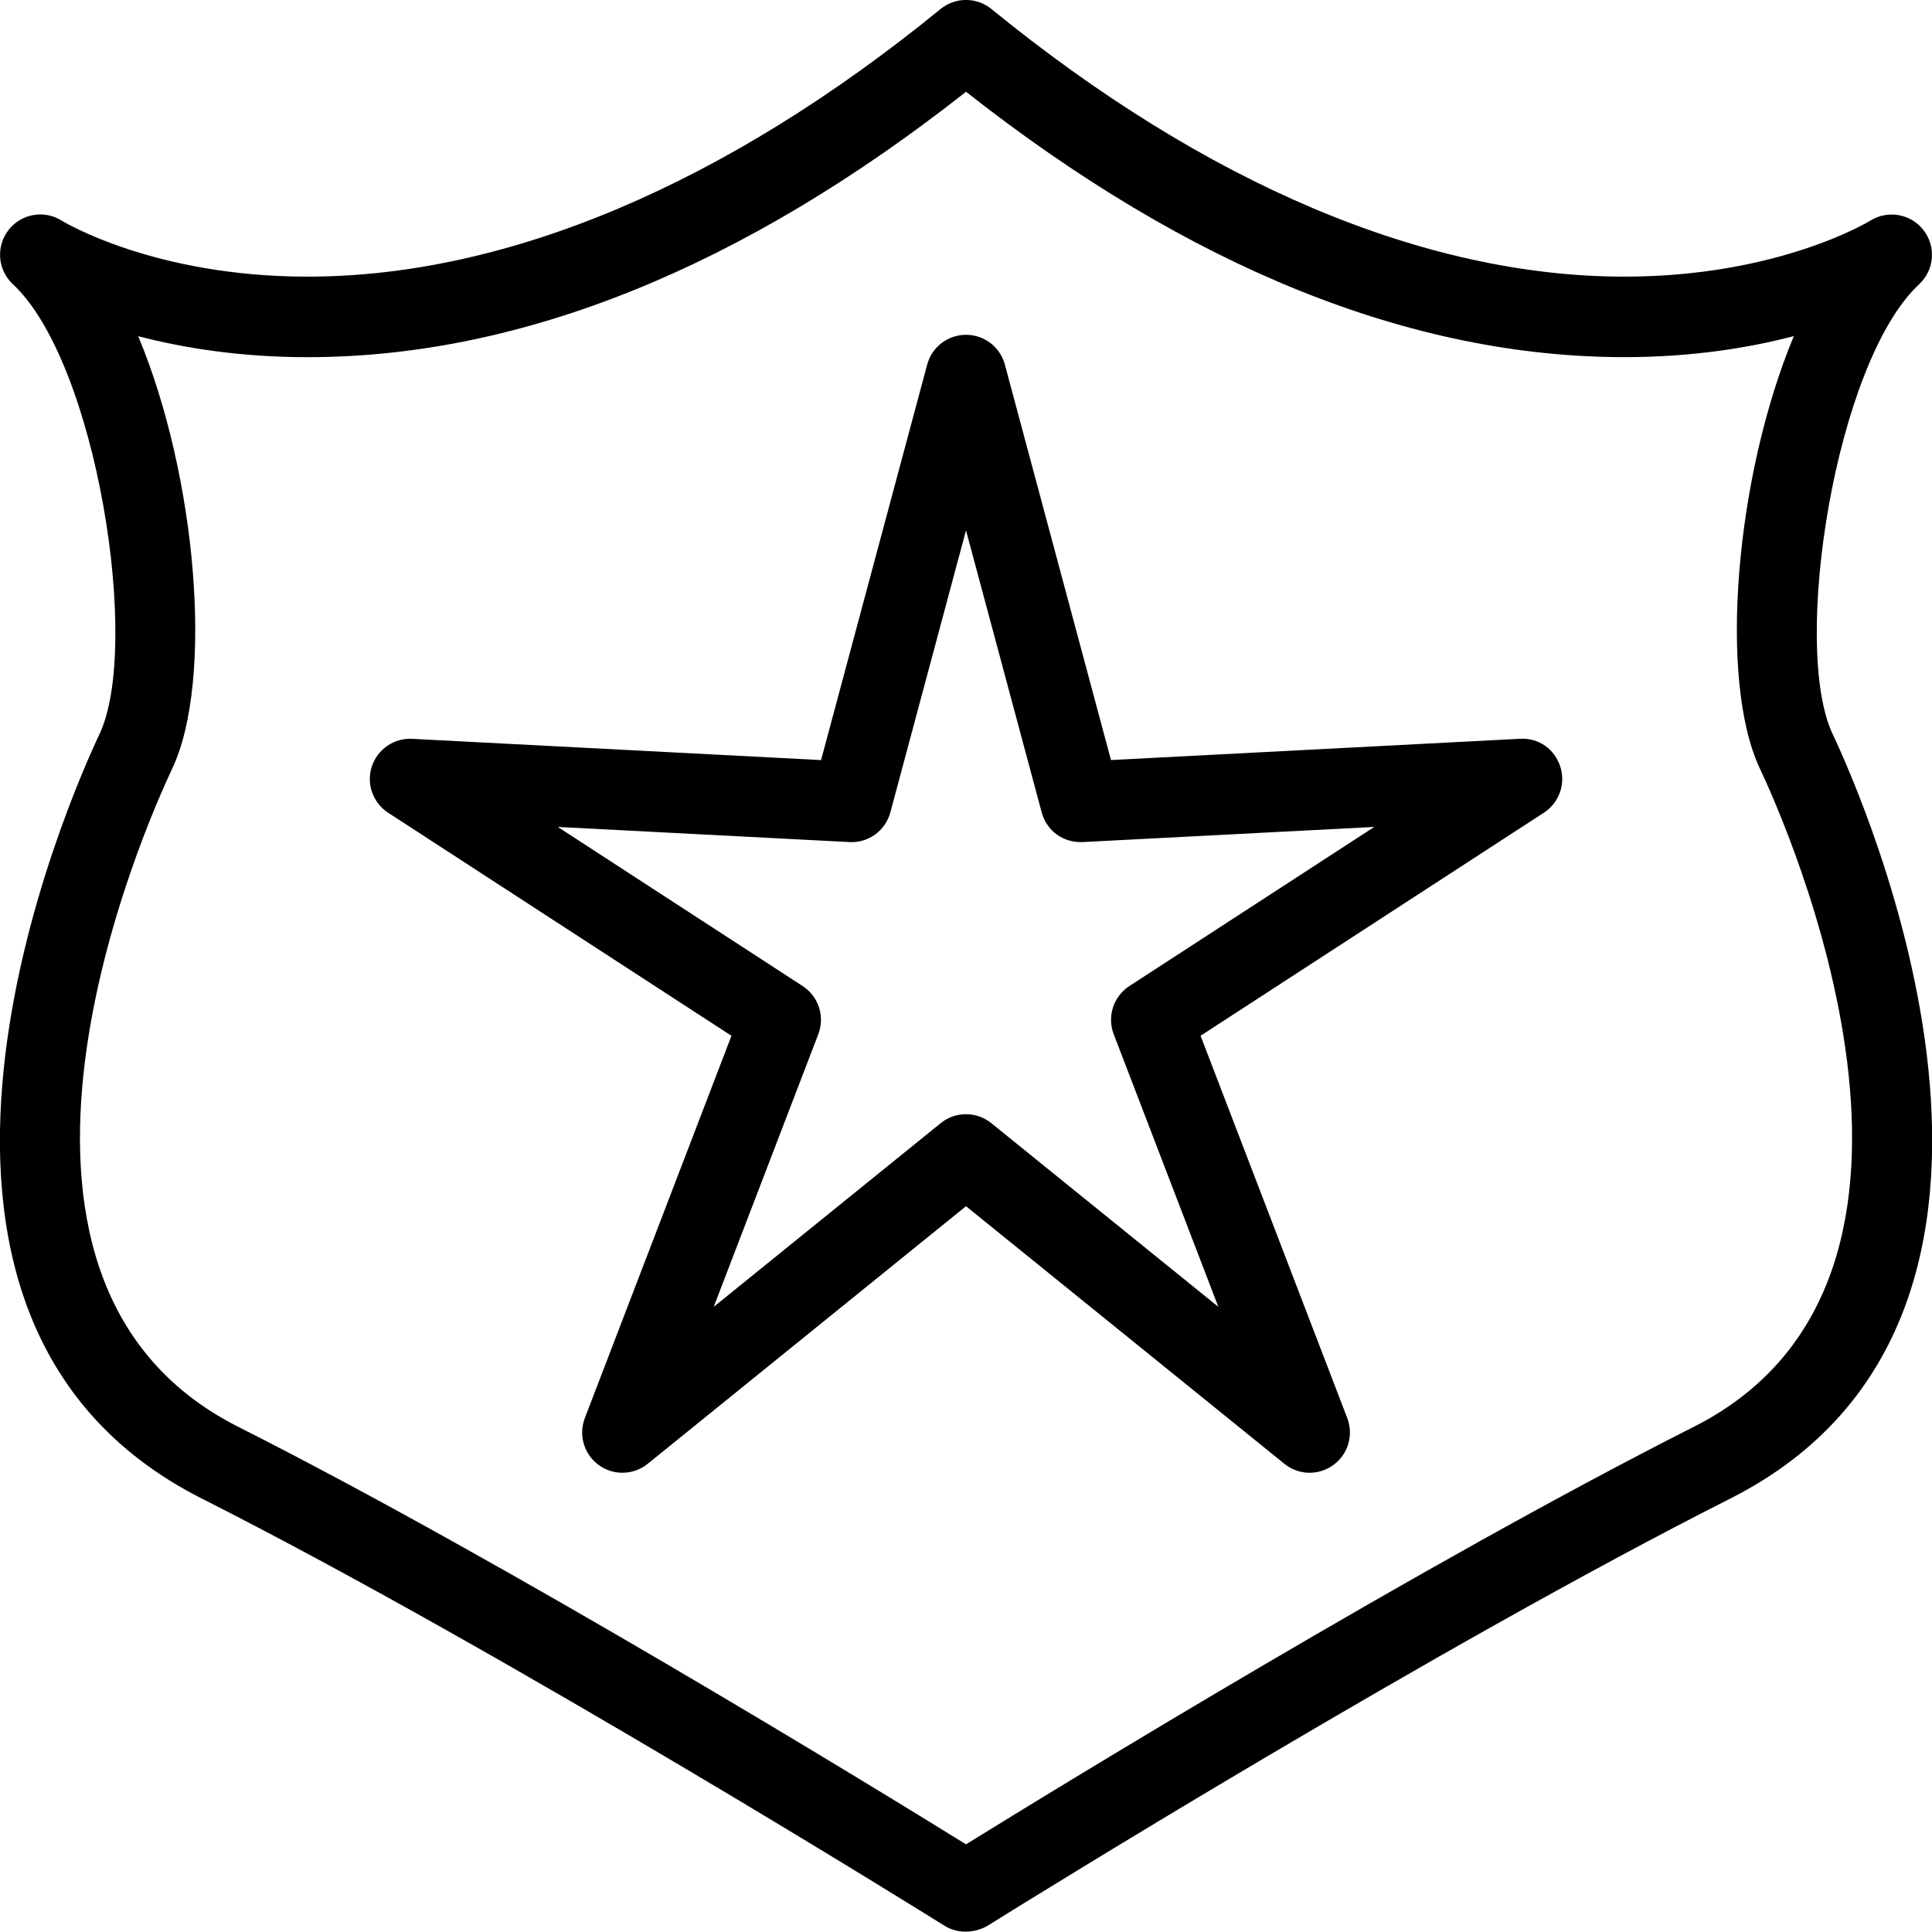 <?xml version="1.0" encoding="utf-8"?>
<!-- Generator: Adobe Illustrator 16.0.0, SVG Export Plug-In . SVG Version: 6.00 Build 0)  -->
<!DOCTYPE svg PUBLIC "-//W3C//DTD SVG 1.1//EN" "http://www.w3.org/Graphics/SVG/1.1/DTD/svg11.dtd">
<svg version="1.1" id="Layer_1" xmlns="http://www.w3.org/2000/svg" xmlns:xlink="http://www.w3.org/1999/xlink" x="0px" y="0px"
	 width="48px" height="48px" viewBox="0 0 48 48" enable-background="new 0 0 48 48" xml:space="preserve">
<g>
	<path d="M23.99,47.991c-0.184,0-0.367-0.047-0.523-0.146c-0.104-0.065-10.825-6.76-18.452-10.613
		c-9.045-4.568-3.237-17.528-2.544-18.991c1.04-2.195-0.072-9.247-2.151-11.18c-0.378-0.352-0.426-0.935-0.11-1.344
		c0.317-0.41,0.892-0.51,1.328-0.232c0.019,0.011,2.271,1.389,6.104,1.388c4.957,0,10.395-2.299,15.726-6.649
		c0.368-0.3,0.897-0.3,1.264,0c5.333,4.35,10.771,6.649,15.728,6.649c3.833,0,6.085-1.377,6.107-1.391
		c0.437-0.273,1.013-0.169,1.325,0.24c0.313,0.409,0.267,0.988-0.111,1.339c-2.078,1.933-3.188,8.985-2.148,11.18
		c0.692,1.463,6.499,14.422-2.547,18.992c-7.288,3.683-17.31,9.9-18.428,10.598C24.389,47.937,24.188,47.991,23.99,47.991z
		 M3.434,8.353c1.45,3.472,1.885,8.546,0.844,10.745c-0.607,1.282-5.716,12.635,1.639,16.35C12.673,38.861,21.695,44.394,24,45.822
		c2.389-1.478,11.369-6.981,18.083-10.374c7.355-3.715,2.248-15.068,1.642-16.351c-1.041-2.199-0.607-7.273,0.842-10.746
		c-1.119,0.292-2.533,0.522-4.207,0.522c-5.299,0-10.8-2.217-16.359-6.593C18.441,6.657,12.941,8.874,7.642,8.874
		C5.967,8.874,4.553,8.644,3.434,8.353z"/>
	<path d="M15.464,36.59c-0.206,0-0.412-0.063-0.588-0.191c-0.366-0.266-0.508-0.744-0.346-1.167l3.643-9.498l-8.53-5.542
		c-0.379-0.246-0.546-0.717-0.406-1.147c0.14-0.43,0.555-0.714,1.003-0.689l10.159,0.528l2.636-9.824
		C23.151,8.622,23.547,8.318,24,8.318s0.849,0.304,0.966,0.741l2.636,9.824l10.159-0.528c0.472-0.029,0.863,0.26,1.003,0.689
		c0.14,0.431-0.027,0.901-0.406,1.147l-8.53,5.542l3.644,9.498c0.162,0.423,0.021,0.901-0.346,1.167
		c-0.366,0.268-0.865,0.255-1.217-0.031L24,29.968l-7.907,6.399C15.91,36.516,15.687,36.59,15.464,36.59z M24,27.682
		c0.223,0,0.446,0.074,0.629,0.223l5.64,4.563l-2.599-6.773c-0.169-0.44-0.007-0.939,0.389-1.197l6.084-3.953l-7.245,0.376
		c-0.491,0.02-0.896-0.285-1.018-0.739L24,13.177l-1.879,7.005c-0.123,0.456-0.548,0.767-1.018,0.739l-7.245-0.376l6.083,3.953
		c0.396,0.257,0.558,0.755,0.389,1.197l-2.598,6.773l5.639-4.563C23.554,27.756,23.777,27.682,24,27.682z"/>
</g>
</svg>
